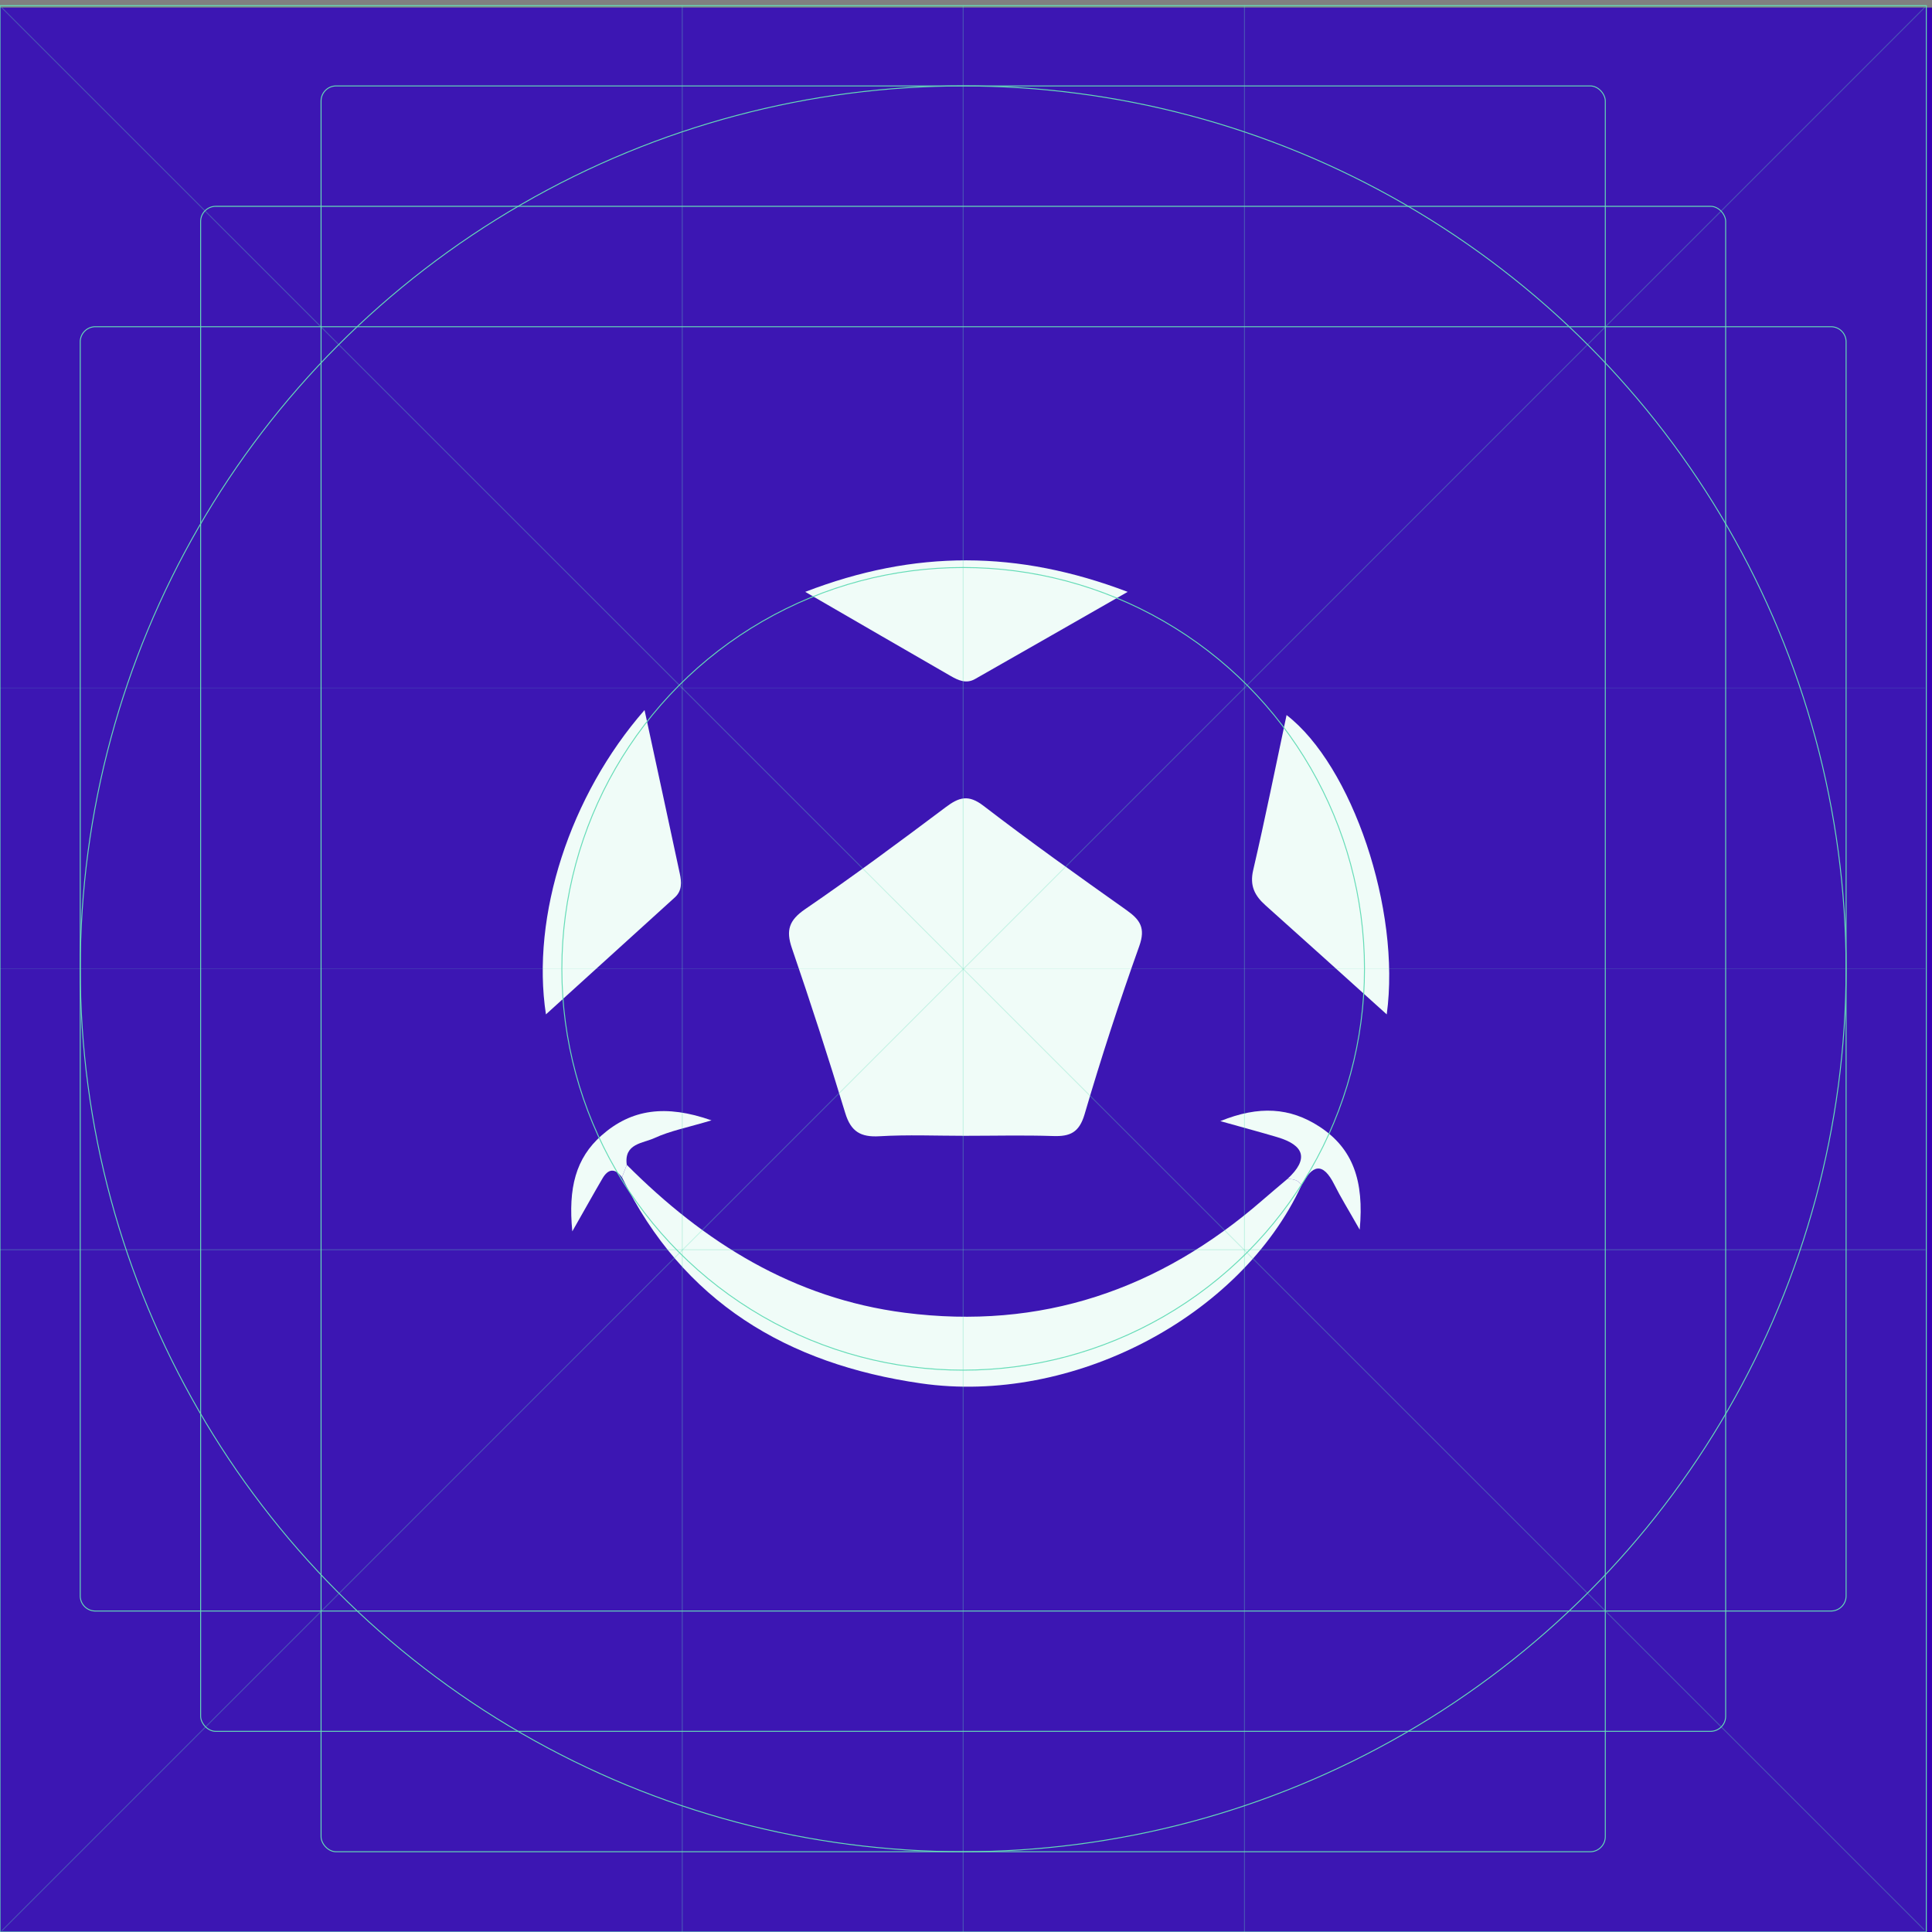 <svg xmlns="http://www.w3.org/2000/svg" xmlns:xlink="http://www.w3.org/1999/xlink" viewBox="0 0 1024 1024"><rect x="0" y="0" width="1024" height="1024" fill="#808080" stroke="none"/><defs><mask id="mask" x="-170.39" y="-167.39" width="1363.11" height="1363.11" maskUnits="userSpaceOnUse"><g id="mask-2"><rect id="path-1" x="-170.39" y="-167.39" width="1363.11" height="1363.11" fill="#fff"/></g></mask></defs><title>ic_FASDark</title><g id="Layer_2" data-name="Layer 2"><rect y="4" width="1024" height="1024" fill="#3700b3"/><path d="M511.21,602c-15,0-30.06-.65-45,.23-10,.6-15.2-2.4-18.21-12.28q-13.37-44-28.28-87.41c-3.25-9.49-1.52-14.82,7.06-20.69,25.28-17.31,49.91-35.59,74.44-54,7-5.27,12-6.94,20-.79,24.82,19.06,50.32,37.25,75.87,55.34,7.23,5.13,10.17,9.46,6.75,19.05q-15.78,44.14-29,89.18c-2.86,9.65-7.71,11.8-16.64,11.49C542.55,601.61,526.87,602,511.21,602Z" fill="#fff"/><path d="M689.83,628.21c-32.43,70-121.73,116.6-201.77,105C417.28,723,362,690.1,329.67,624c.85-2.21,1.69-4.41,2.53-6.62,41.08,41.2,88.36,70.8,147.28,78.39,72.33,9.32,135-12.15,189.58-59.59,4.39-3.82,8.87-7.55,13.31-11.32C685.33,624.92,688.14,625.32,689.83,628.21Z" fill="#fff"/><path d="M341.62,376.35c6.67,30.88,12.72,58.72,18.67,86.59,1,4.53,1.3,9.15-2.61,12.7-22.37,20.35-44.77,40.66-68.32,62C281.36,485.47,302.07,421.55,341.62,376.35Z" fill="#fff"/><path d="M735,537.65c-22.75-20.48-43.4-39.19-64.2-57.75-5.77-5.15-8.53-10.39-6.58-18.74,6.32-27.15,11.8-54.49,17.69-82.17C716.61,405.75,742.57,482,735,537.65Z" fill="#fff"/><path d="M426.79,313.7c58.29-22.46,112.72-22.08,170.9,0C569.17,330,543,345,516.77,359.91c-4.65,2.65-8.89.68-12.87-1.61C479.25,344.11,454.65,329.83,426.79,313.7Z" fill="#fff"/><path d="M689.83,628.21c-1.69-2.89-4.5-3.29-7.46-3.35,11.45-10.57,9-17.85-5.35-22.13-8.65-2.58-17.39-4.91-30.23-8.51,20.59-8.38,37-7.14,52.39,2.82,17.87,11.57,23.92,28.73,21.49,54.72-6.13-10.83-10.09-17.16-13.4-23.81C701.09,615.56,695.48,617.36,689.83,628.21Z" fill="#fff"/><path d="M332.2,617.38c-.84,2.21-1.68,4.41-2.53,6.62-3.74-5-7.3-4.6-10.34.59-4.51,7.69-8.83,15.5-16,28.06-2.22-23,1.79-38.77,15.57-50.91,15.77-13.89,33.92-16.47,58.22-7.93-12.87,3.84-22,5.58-30.18,9.35C340.86,606,330.61,606,332.2,617.38Z" fill="#fff"/></g><g id="Layer_1" data-name="Layer 1"><g mask="url(#mask)"><g id="Group-3"><rect id="Rectangle-5" y="3" width="1021" height="1021" fill="#66ddb7" fill-opacity="0.1" stroke="#65dcb7" stroke-width="0.5"/><path id="Rectangle-6" d="M50.53,173.17H970.47a8,8,0,0,1,8,8v664.7a8,8,0,0,1-8,8H50.53a8,8,0,0,1-8-8V181.15A8,8,0,0,1,50.53,173.17Z" fill="none" stroke="#65dcb7" stroke-width="0.5"/><rect id="Rectangle-6-2" data-name="Rectangle-6" x="170.17" y="45.54" width="680.67" height="935.92" rx="7.99" ry="7.99" fill="none" stroke="#65dcb7" stroke-width="0.5"/><rect id="Rectangle-6-3" data-name="Rectangle-6" x="106.35" y="109.35" width="808.29" height="808.29" rx="7.99" ry="7.99" fill="none" stroke="#65dcb7" stroke-width="0.5"/><circle id="Oval-3" cx="510.5" cy="513.5" r="467.96" fill="none" stroke="#65dcb7" stroke-width="0.5"/><circle id="Oval-3-2" data-name="Oval-3" cx="510.5" cy="513.5" r="212.71" fill="none" stroke="#65dcb7" stroke-width="0.5"/><path id="Line-2" d="M1.12,1023.18,1020.06,4" fill="none" stroke="#65dcb7" stroke-linecap="square" stroke-width="0.5" opacity="0.3" style="isolation:isolate"/><path id="Line-2-2" data-name="Line-2" d="M1019.62,1022.59,1,4.13" fill="none" stroke="#65dcb7" stroke-linecap="square" stroke-width="0.5" opacity="0.3" style="isolation:isolate"/><path id="Line-3" d="M361.6,3V1024" fill="none" stroke="#65dcb7" stroke-linecap="square" stroke-width="0.5" opacity="0.3" style="isolation:isolate"/><path id="Line-3-2" data-name="Line-3" d="M510.5,3V1024" fill="none" stroke="#65dcb7" stroke-linecap="square" stroke-width="0.5" opacity="0.3" style="isolation:isolate"/><path id="Line-3-3" data-name="Line-3" d="M659.61,3V1024" fill="none" stroke="#65dcb7" stroke-linecap="square" stroke-width="0.5" opacity="0.3" style="isolation:isolate"/><path id="Line-3-4" data-name="Line-3" d="M1020.29,364.6H0" fill="none" stroke="#65dcb7" stroke-linecap="square" stroke-width="0.2" opacity="0.3" style="isolation:isolate"/><path id="Line-3-5" data-name="Line-3" d="M1020.29,513.5H0" fill="none" stroke="#65dcb7" stroke-linecap="square" stroke-width="0.2" opacity="0.3" style="isolation:isolate"/><path id="Line-3-6" data-name="Line-3" d="M1020.29,662.4H0" fill="none" stroke="#65dcb7" stroke-linecap="square" stroke-width="0.5" opacity="0.3" style="isolation:isolate"/></g></g></g></svg>